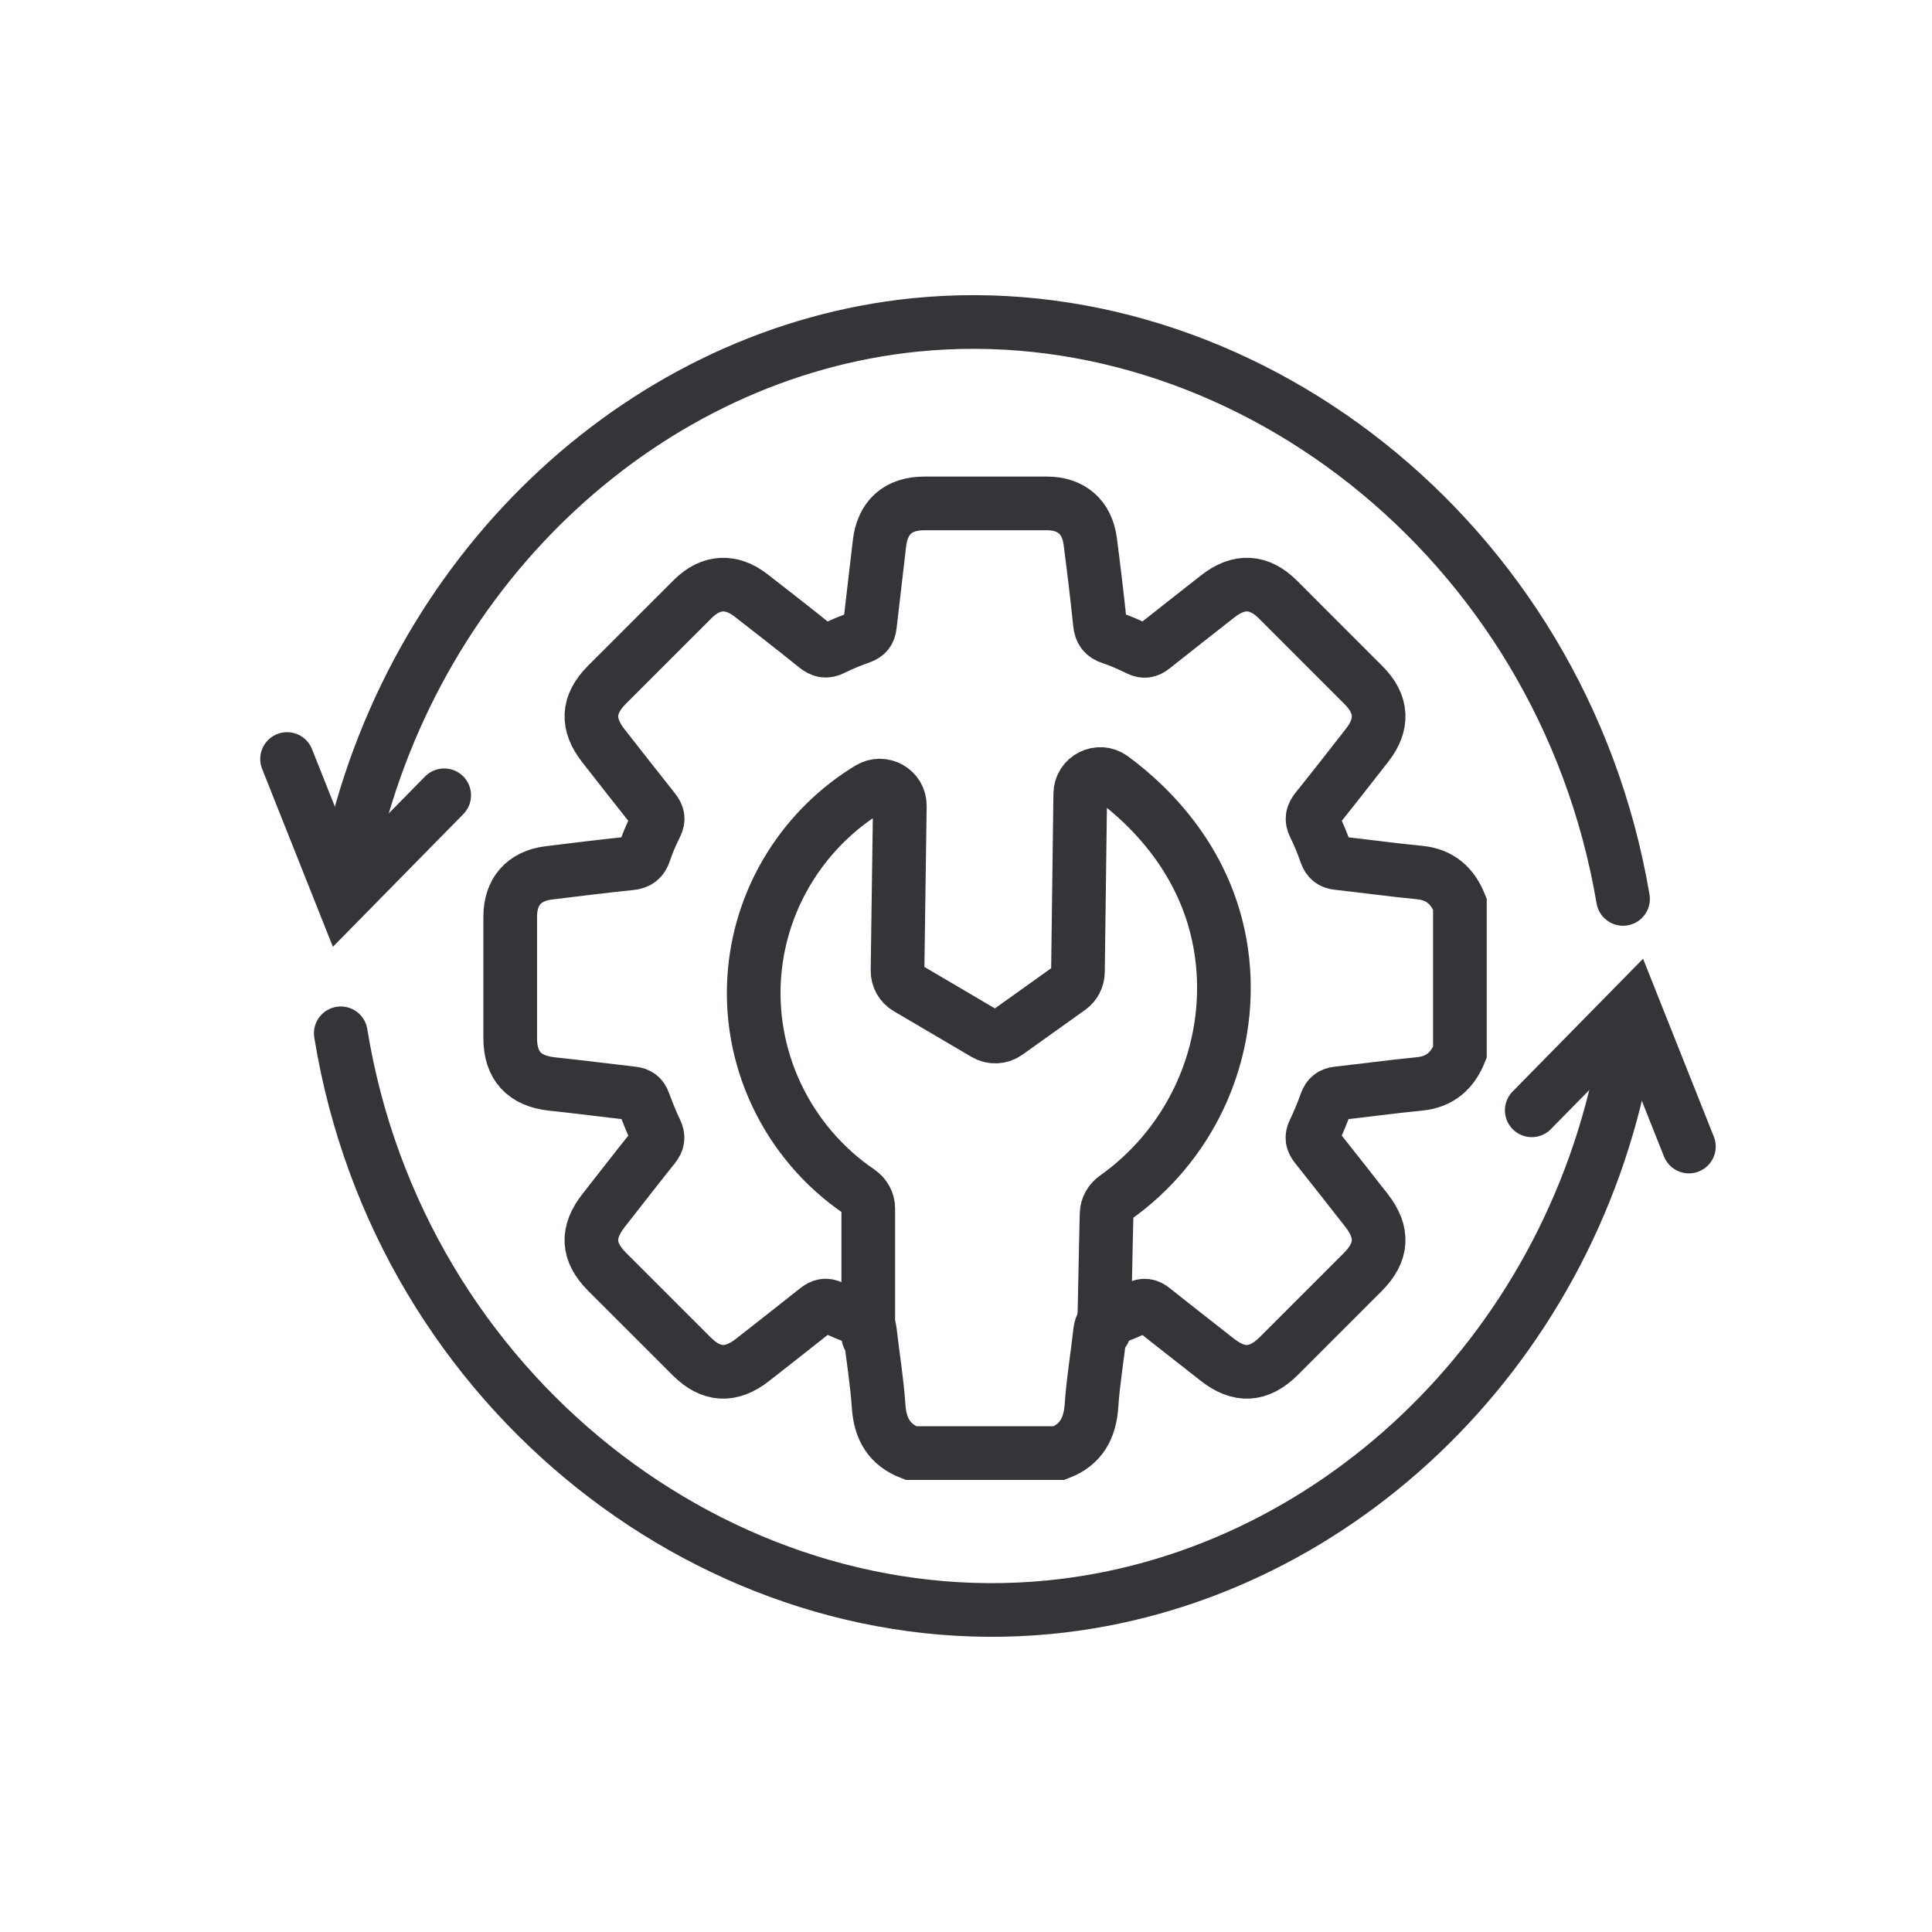 <svg width="36" height="36" viewBox="0 0 36 36" fill="none" xmlns="http://www.w3.org/2000/svg">
<g id="noun-drilling-machines-5290277 1" opacity="0.9">
<g id="Group 1000003885">
<path id="Vector" d="M26.45 16.258C25.94 16.209 25.432 16.139 24.923 16.082C24.812 16.07 24.75 16.019 24.711 15.913C24.647 15.735 24.579 15.557 24.493 15.388C24.43 15.264 24.453 15.18 24.535 15.078C24.853 14.683 25.164 14.283 25.476 13.884C25.779 13.496 25.759 13.12 25.413 12.773C24.881 12.239 24.347 11.705 23.813 11.172C23.459 10.82 23.085 10.802 22.689 11.114C22.287 11.431 21.882 11.745 21.481 12.065C21.394 12.135 21.318 12.148 21.215 12.098C21.05 12.018 20.881 11.941 20.707 11.884C20.565 11.838 20.51 11.76 20.495 11.613C20.443 11.104 20.381 10.595 20.315 10.087C20.256 9.634 19.963 9.381 19.507 9.38C18.747 9.379 17.986 9.379 17.226 9.38C16.731 9.38 16.443 9.641 16.387 10.131C16.33 10.64 16.266 11.149 16.209 11.658C16.197 11.768 16.148 11.831 16.041 11.87C15.863 11.934 15.685 12.004 15.517 12.089C15.394 12.151 15.309 12.13 15.206 12.048C14.807 11.726 14.402 11.412 13.998 11.097C13.627 10.807 13.247 10.828 12.914 11.156C12.791 11.277 11.396 12.673 11.307 12.762C10.945 13.127 10.926 13.492 11.245 13.898C11.558 14.297 11.869 14.697 12.185 15.093C12.258 15.184 12.278 15.263 12.223 15.374C12.141 15.538 12.066 15.708 12.009 15.882C11.964 16.017 11.89 16.072 11.75 16.087C11.241 16.14 10.732 16.202 10.224 16.265C9.762 16.323 9.507 16.616 9.507 17.082C9.506 17.836 9.506 18.591 9.507 19.345C9.507 19.859 9.77 20.142 10.282 20.198C10.786 20.251 11.288 20.317 11.791 20.374C11.895 20.386 11.957 20.432 11.994 20.531C12.062 20.714 12.133 20.897 12.218 21.072C12.274 21.187 12.261 21.27 12.181 21.368C11.868 21.758 11.562 22.155 11.252 22.549C10.924 22.965 10.942 23.327 11.312 23.698C11.837 24.223 12.363 24.749 12.889 25.274C13.252 25.636 13.62 25.656 14.025 25.338C14.423 25.025 14.823 24.714 15.219 24.398C15.31 24.325 15.389 24.304 15.5 24.358C15.675 24.443 15.857 24.518 16.041 24.584C16.156 24.625 16.198 24.698 16.211 24.813C16.263 25.277 16.341 25.738 16.372 26.202C16.4 26.626 16.571 26.922 16.972 27.076H19.737C20.146 26.92 20.311 26.613 20.339 26.186C20.37 25.728 20.448 25.273 20.498 24.815C20.511 24.69 20.562 24.621 20.683 24.579C20.862 24.518 21.039 24.446 21.208 24.362C21.318 24.307 21.395 24.321 21.488 24.396C21.883 24.712 22.284 25.022 22.681 25.335C23.091 25.658 23.458 25.637 23.83 25.266C24.351 24.745 24.872 24.224 25.393 23.703C25.764 23.331 25.785 22.965 25.463 22.554C25.15 22.156 24.839 21.756 24.523 21.361C24.449 21.269 24.433 21.19 24.487 21.08C24.572 20.905 24.645 20.723 24.712 20.54C24.751 20.434 24.814 20.385 24.925 20.373C25.434 20.316 25.941 20.247 26.451 20.197C26.832 20.16 27.065 19.951 27.203 19.61V16.845C27.065 16.504 26.832 16.295 26.45 16.258Z" stroke="#211E24" stroke-miterlimit="10" stroke-linecap="round"/>
<path id="Vector_2" d="M16.179 24.905V22.517C16.179 22.39 16.113 22.275 16.009 22.204C14.662 21.286 13.909 19.705 14.064 18.084C14.198 16.676 14.999 15.423 16.195 14.695C16.447 14.541 16.771 14.721 16.767 15.016L16.724 18.084C16.722 18.218 16.792 18.343 16.908 18.411L18.356 19.263C18.483 19.338 18.642 19.331 18.762 19.245L19.93 18.411C20.026 18.342 20.084 18.231 20.086 18.112L20.129 14.792C20.133 14.489 20.477 14.316 20.721 14.495C21.465 15.042 22.666 16.205 22.795 18.084C22.909 19.748 22.141 21.353 20.783 22.316C20.686 22.385 20.624 22.493 20.62 22.613C20.604 23.2 20.588 24.214 20.571 24.802" stroke="#211E24" stroke-miterlimit="10" stroke-linecap="round"/>
<path id="Vector_3" d="M6.561 15.792C7.787 10.476 12.09 6.559 17.044 6.055C23.081 5.442 29.097 9.997 30.243 16.75" stroke="#211E24" stroke-miterlimit="10" stroke-linecap="round"/>
<path id="Vector_4" d="M30.256 19.702C29.218 25.273 24.749 29.444 19.549 29.948C13.433 30.542 7.439 25.957 6.35 19.254" stroke="#211E24" stroke-miterlimit="10" stroke-linecap="round"/>
<path id="Vector_5" d="M5.349 14.143L6.384 16.745C7.015 16.103 7.646 15.461 8.277 14.819" stroke="#211E24" stroke-miterlimit="10" stroke-linecap="round"/>
<path id="Vector_6" d="M31.47 21.364L30.435 18.762C29.804 19.404 29.173 20.047 28.542 20.689" stroke="#211E24" stroke-miterlimit="10" stroke-linecap="round"/>
</g>
</g>
</svg>
